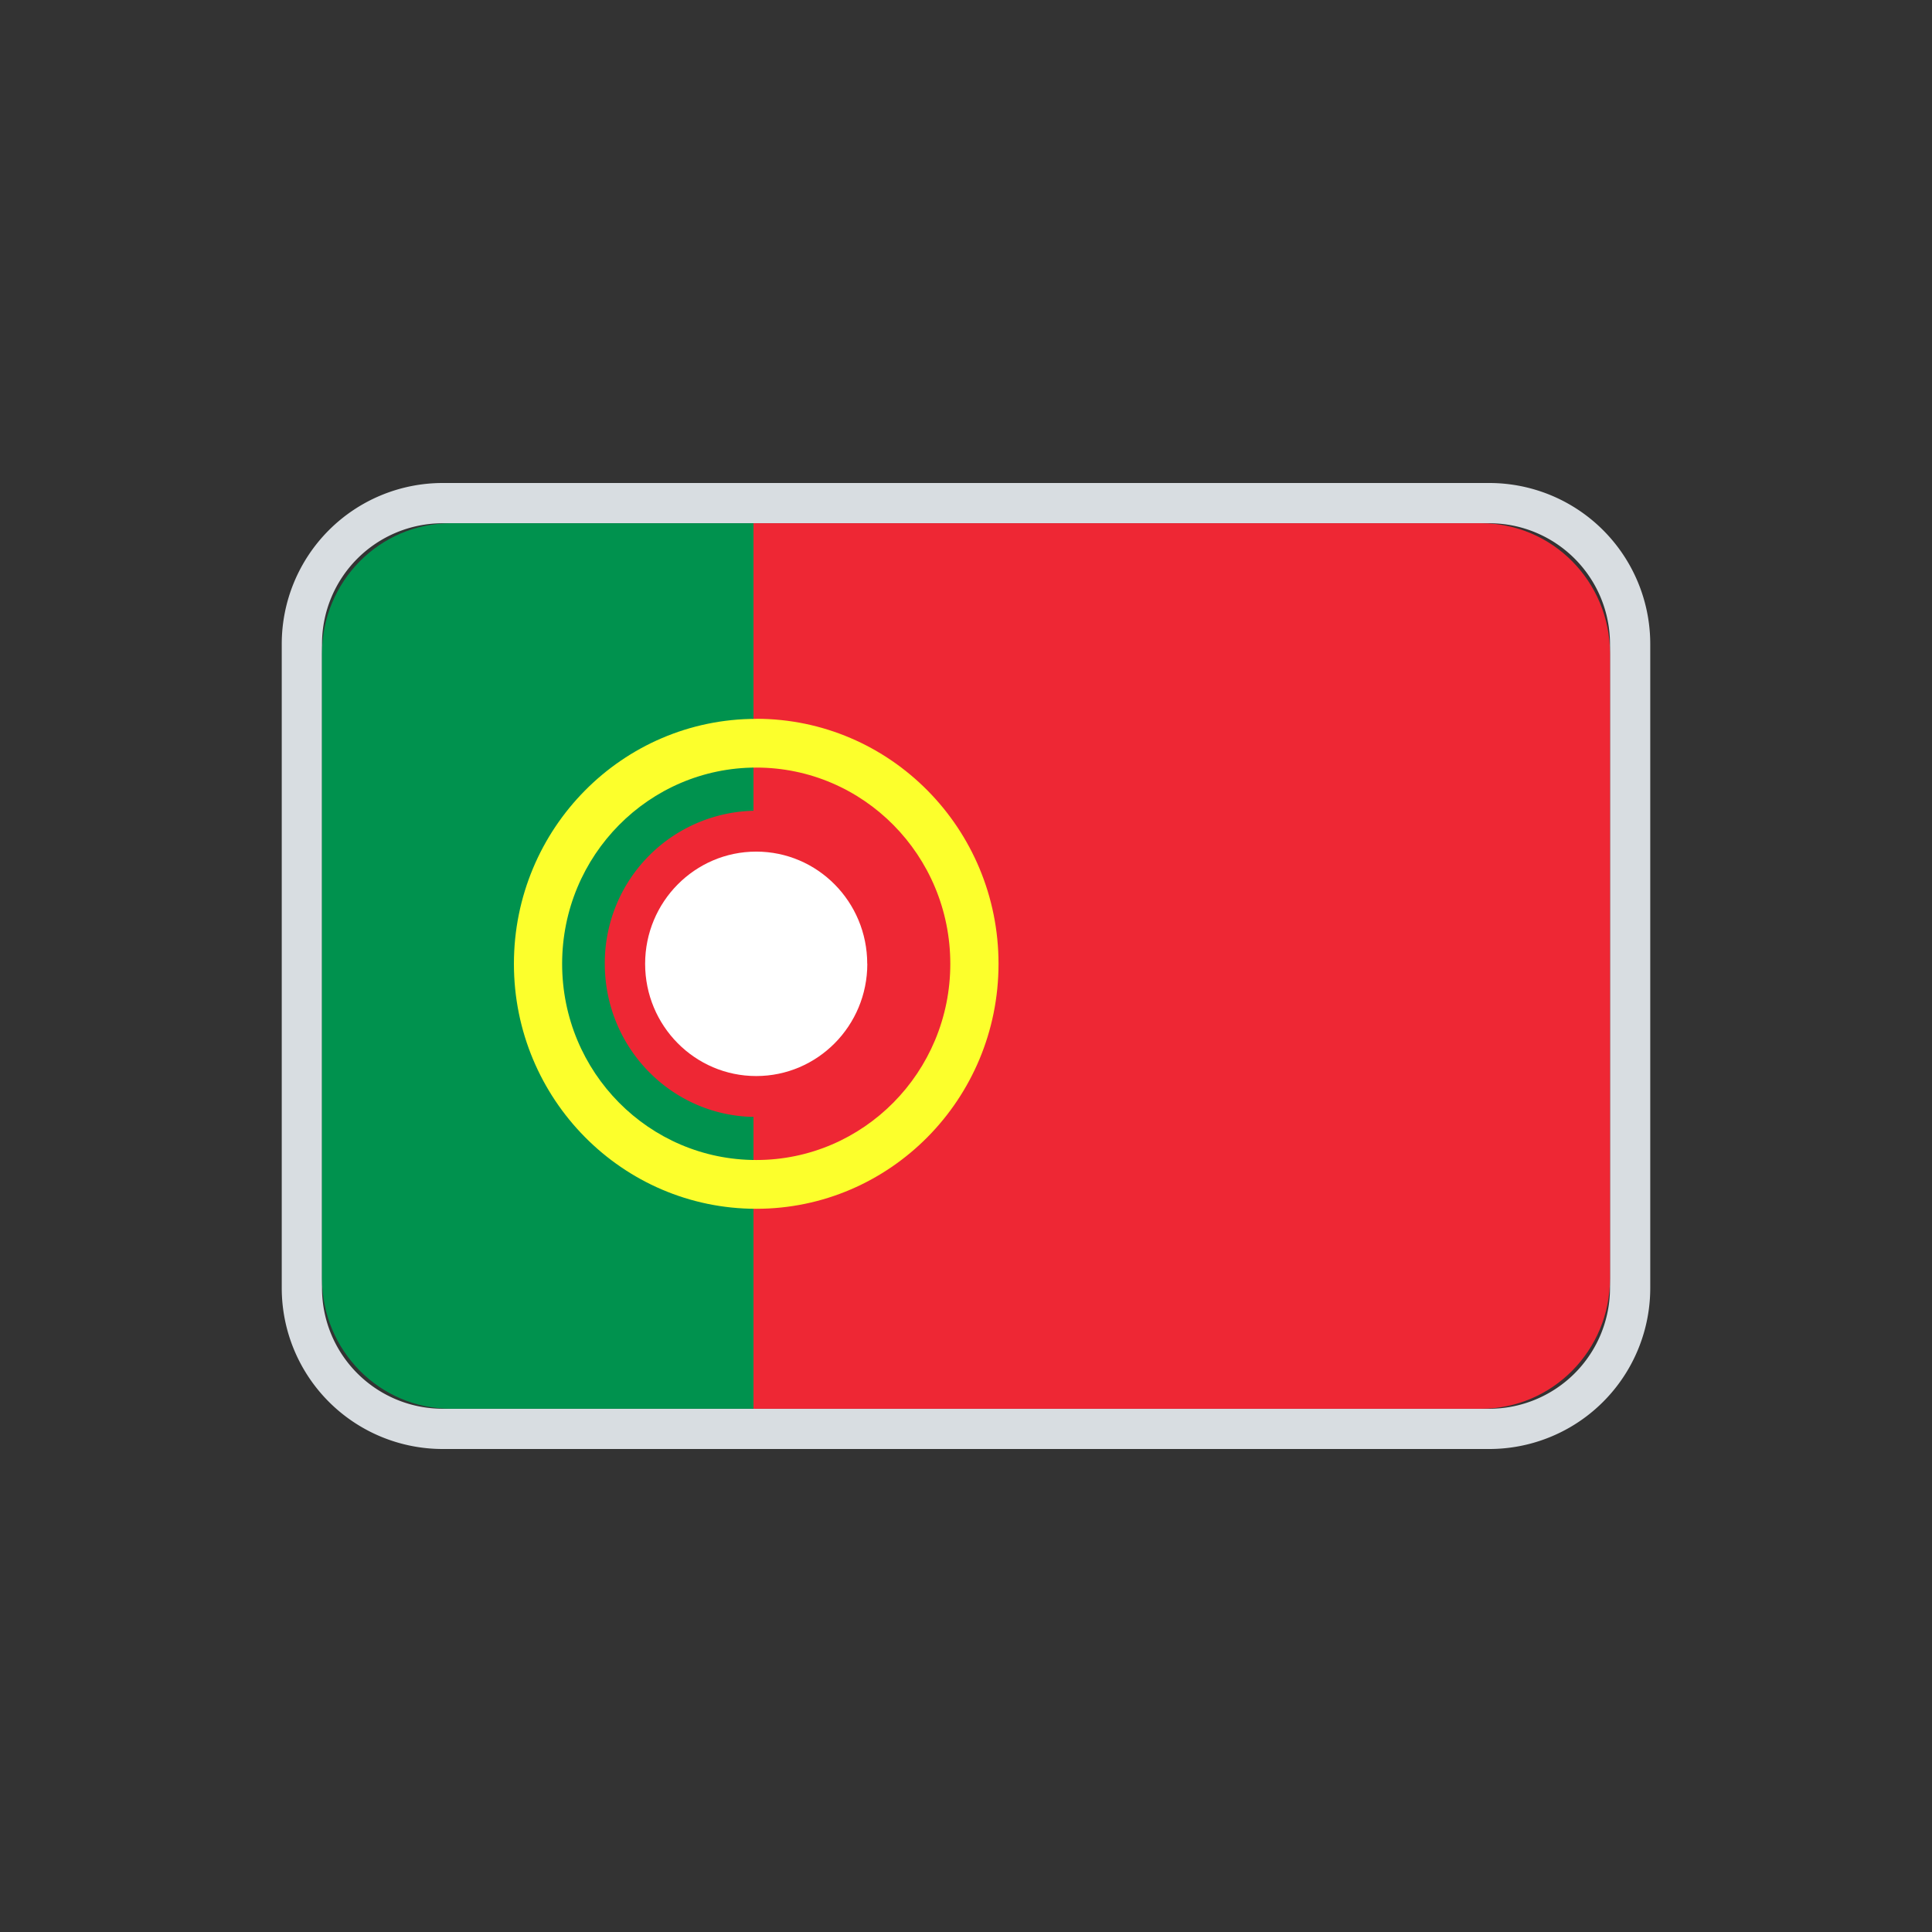 <svg width="24" height="24" fill="none" xmlns="http://www.w3.org/2000/svg">
    <rect width="100%" height="100%" fill="#333333" stroke="none"/>
    <path fill-rule="evenodd" clip-rule="evenodd" d="M5.5 6h13a2 2 0 012 2v8a2 2 0 01-2 2h-13a2 2 0 01-2-2V8a2 2 0 012-2zm0 .5A1.5 1.5 0 004 8v8a1.5 1.5 0 001.5 1.5h13A1.5 1.5 0 0020 16V8a1.5 1.5 0 00-1.5-1.5h-13z" fill="#D8DDE1"/>
    <g clip-path="url(#clip0)" fill-rule="evenodd" clip-rule="evenodd">
        <path d="M9.36 6.5v11h9.04c.884 0 1.6-.724 1.6-1.617V8.117c0-.893-.716-1.617-1.6-1.617H9.36z" fill="#EE2734"/>
        <path d="M4 15.883c0 .893.716 1.617 1.6 1.617h3.76v-11H5.6c-.884 0-1.6.724-1.6 1.617v7.766z" fill="#00924E"/>
        <path d="M11.275 11.973c0-1.05-.843-1.902-1.881-1.902a1.892 1.892 0 00-1.881 1.902c0 1.05.842 1.902 1.88 1.902a1.892 1.892 0 001.882-1.902z" fill="#EE2734"/>
        <path d="M10.773 11.973c0-.77-.617-1.394-1.379-1.394s-1.38.624-1.38 1.394c0 .77.618 1.394 1.38 1.394.762 0 1.38-.624 1.38-1.394" fill="#fff"/>
        <path d="M9.394 14.41c-1.332 0-2.411-1.09-2.411-2.437 0-1.347 1.08-2.438 2.411-2.438 1.332 0 2.411 1.091 2.411 2.438 0 1.346-1.08 2.437-2.41 2.437zm0-5.48c-1.662 0-3.01 1.362-3.01 3.043 0 1.68 1.348 3.043 3.01 3.043 1.663 0 3.01-1.363 3.01-3.043 0-1.681-1.347-3.044-3.01-3.044z" fill="#FCFF2C"/>
    </g>
    <defs>
        <clipPath id="clip0">
            <path fill="#fff" d="M4 6.5h16v11H4z"/>
        </clipPath>
    </defs>
</svg>
